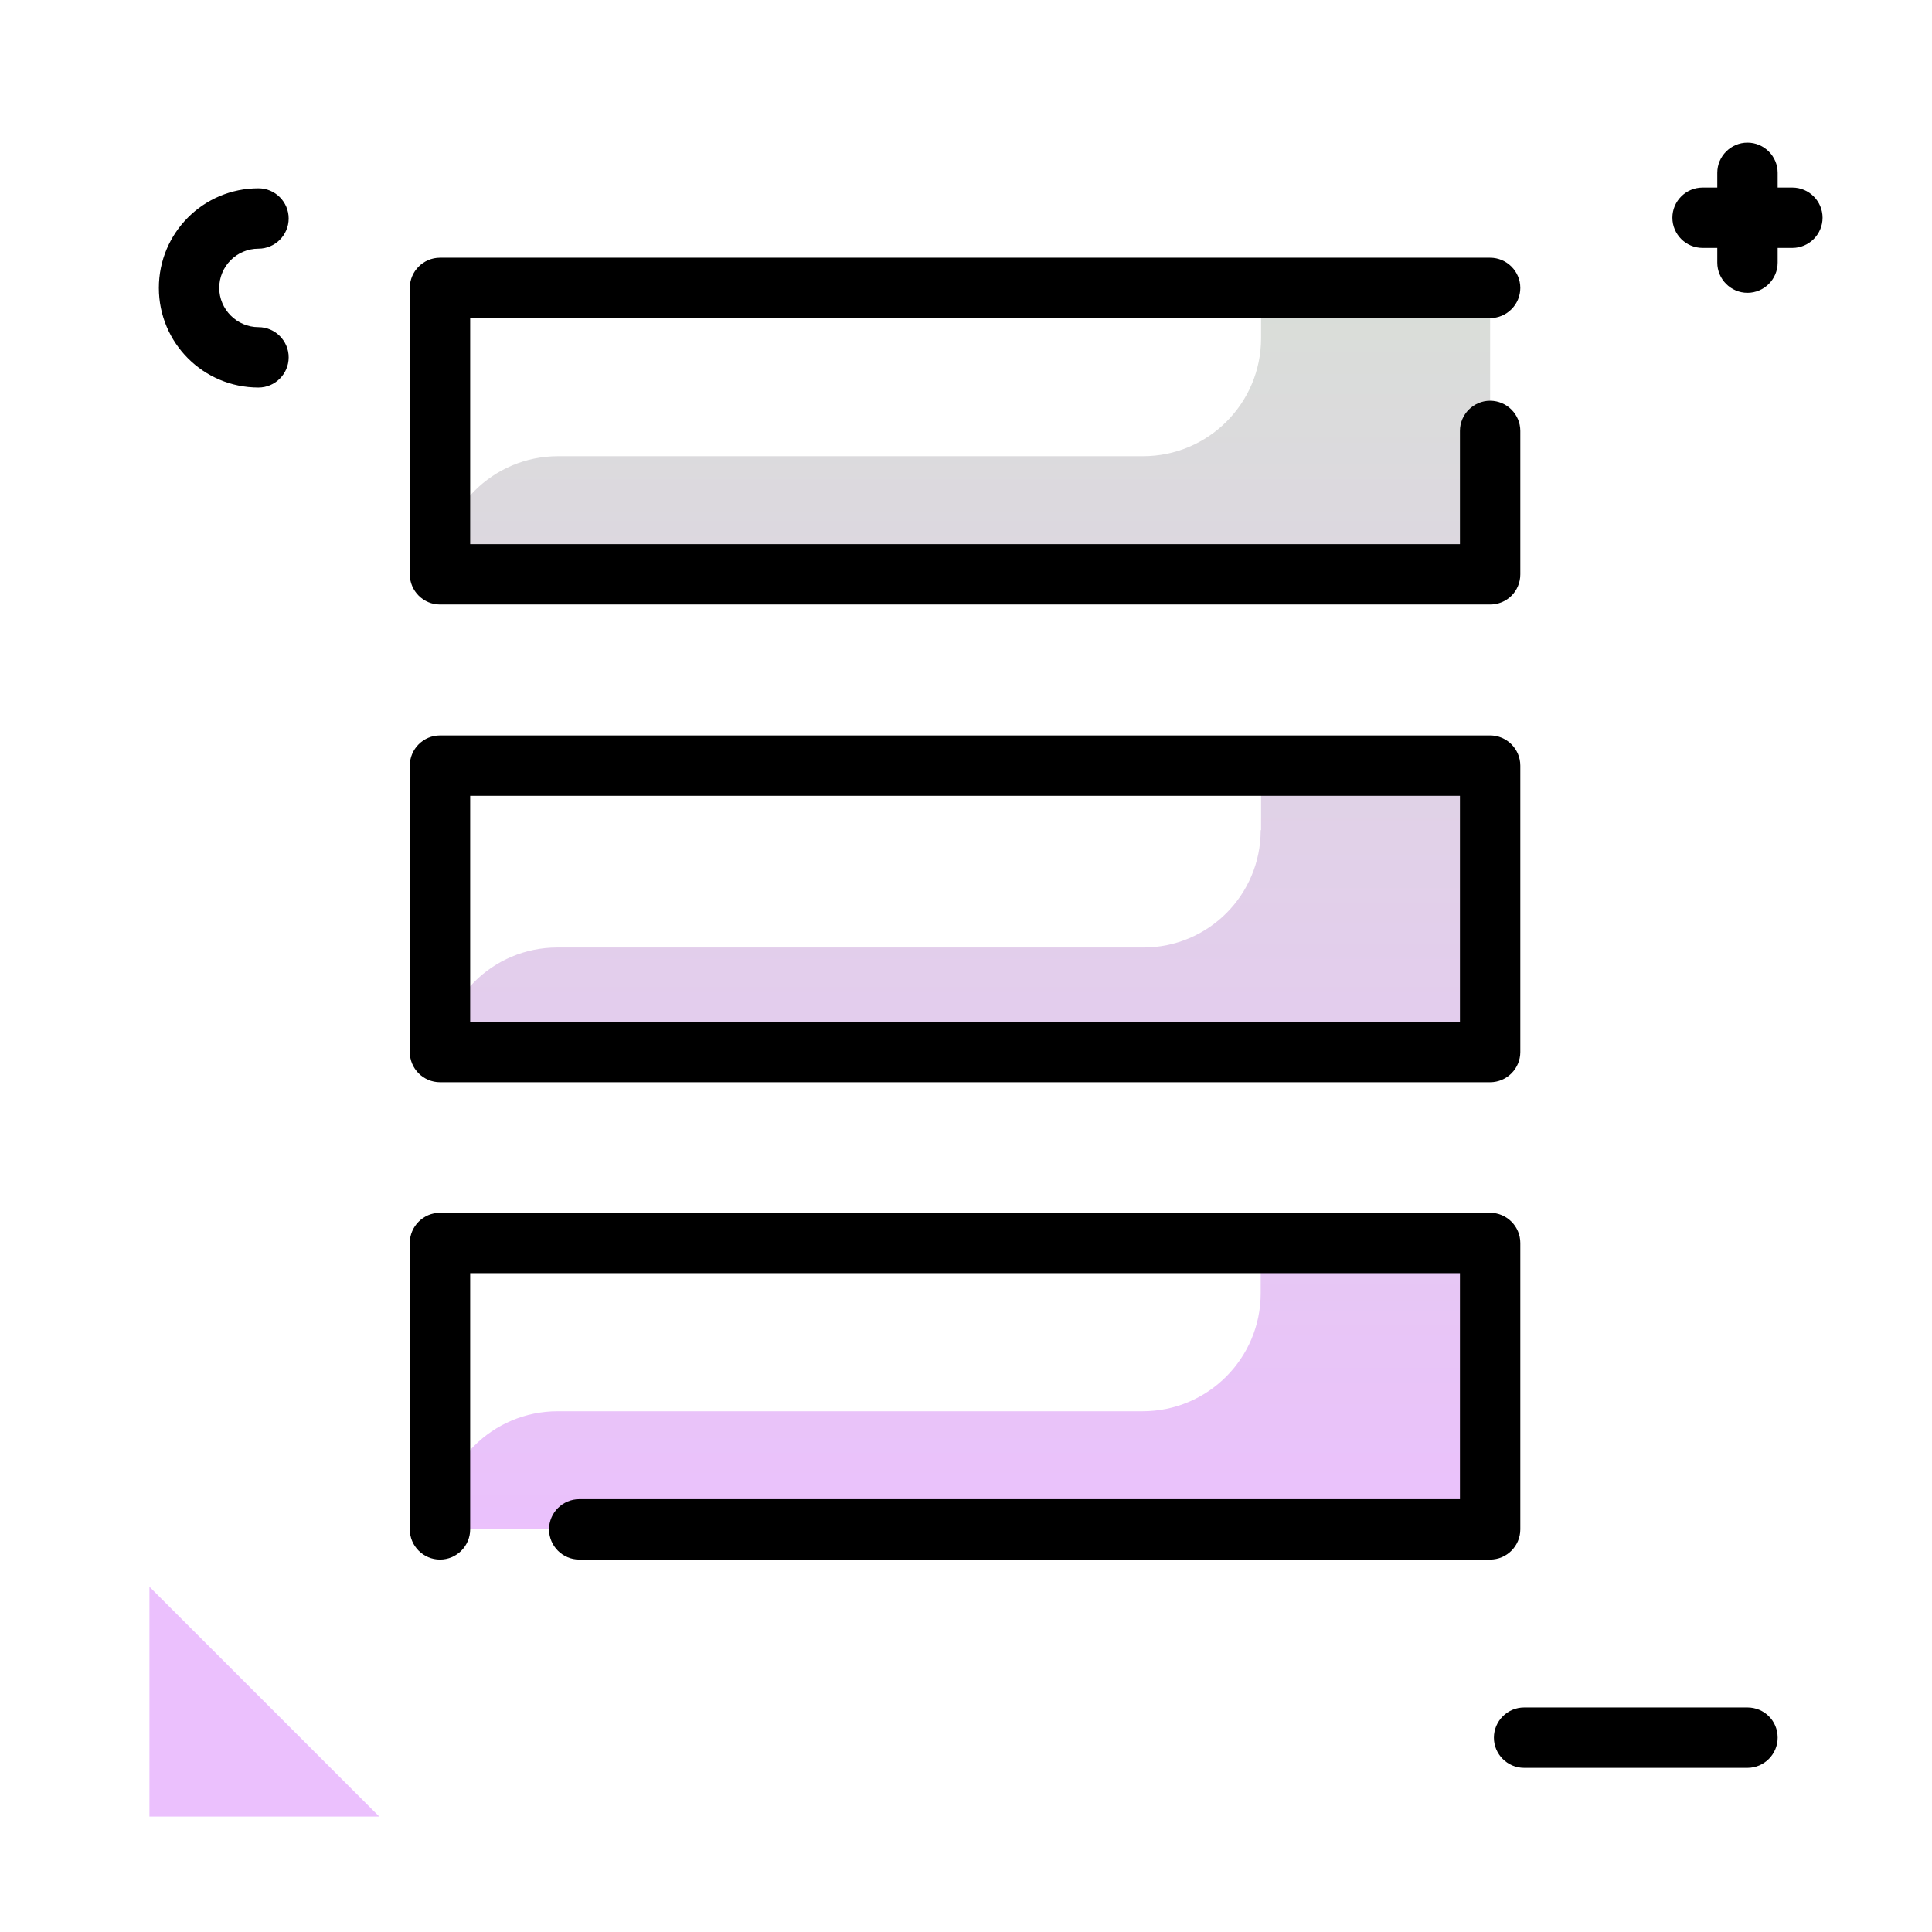 <svg version="1.1" id="Layer_1" xmlns="http://www.w3.org/2000/svg" xmlns:xlink="http://www.w3.org/1999/xlink" x="0px" y="0px" viewBox="0 0 512 512" enable-background="new 0 0 512 512" xml:space="preserve">
<linearGradient id="SVGID_1_" gradientUnits="userSpaceOnUse" x1="255.744" y1="413.047" x2="255.744" y2="76.416" class="gradient-element">
	<stop offset="0" class="primary-color-gradient" style="stop-color: #ebc0fd"></stop>
	<stop offset="1" class="secondary-color-gradient" style="stop-color: #d9ded8"></stop>
</linearGradient>
<path fill="url(#SVGID_1_)" d="M394.9,76.3v44.6v31.3h-60.8H116.6l0,0c0-17.3,14-31.3,31.3-31.3h155c17.3,0,31.3-14,31.3-31.3V76.3
	H394.9z M334.1,220c0,17.2-13.9,31.1-31.1,31.1H147.7c-17.2,0-31.1,13.9-31.1,31.1v0.1h217.6h60.8v-31.3v-44.6h-60.8V220z
	 M334.1,342.7c0,17.3-14,31.3-31.3,31.3h-155c-17.3,0-31.3,14-31.3,31.3l0,0h217.6h60.8V374v-44.6h-60.8V342.7z"></path>
<path d="M394.9,413.3H153.5c-4.4,0-8-3.6-8-8s3.6-8,8-8h233.4v-59.9H124.6v67.9c0,4.4-3.6,8-8,8s-8-3.6-8-8v-75.9c0-4.4,3.6-8,8-8
	h278.3c4.4,0,8,3.6,8,8v75.9C402.9,409.7,399.3,413.3,394.9,413.3z M394.9,286.8H116.6c-4.4,0-8-3.6-8-8v-75.9c0-4.4,3.6-8,8-8
	h278.3c4.4,0,8,3.6,8,8v75.9C402.9,283.2,399.3,286.8,394.9,286.8z M124.6,270.8h262.3v-59.9H124.6V270.8z M394.9,160.2H116.6
	c-4.4,0-8-3.6-8-8V76.3c0-4.4,3.6-8,8-8h278.3c4.4,0,8,3.6,8,8s-3.6,8-8,8H124.6v59.9h262.3v-30c0-4.4,3.6-8,8-8s8,3.6,8,8v38
	C402.9,156.7,399.3,160.2,394.9,160.2z"></path>
<path fill="#ebc0fd" class="primary-color" d="M39.6,420.5l60.9,60.9H39.6V420.5z"></path>
<path d="M471.1,460.5c0,4.4-3.6,8-8,8h-59.2c-4.4,0-8-3.6-8-8s3.6-8,8-8h59.2C467.5,452.5,471.1,456,471.1,460.5z M68.5,65.9
	c4.4,0,8-3.6,8-8s-3.6-8-8-8c-14.6,0-26.4,11.8-26.4,26.4s11.8,26.4,26.4,26.4c4.4,0,8-3.6,8-8s-3.6-8-8-8
	c-5.7,0-10.4-4.7-10.4-10.4S62.7,65.9,68.5,65.9z M475,49.7h-3.9v-3.9c0-4.4-3.6-8-8-8s-8,3.6-8,8v3.9h-3.9c-4.4,0-8,3.6-8,8
	s3.6,8,8,8h3.9v3.9c0,4.4,3.6,8,8,8s8-3.6,8-8v-3.9h3.9c4.4,0,8-3.6,8-8S479.4,49.7,475,49.7z"></path>
</svg>